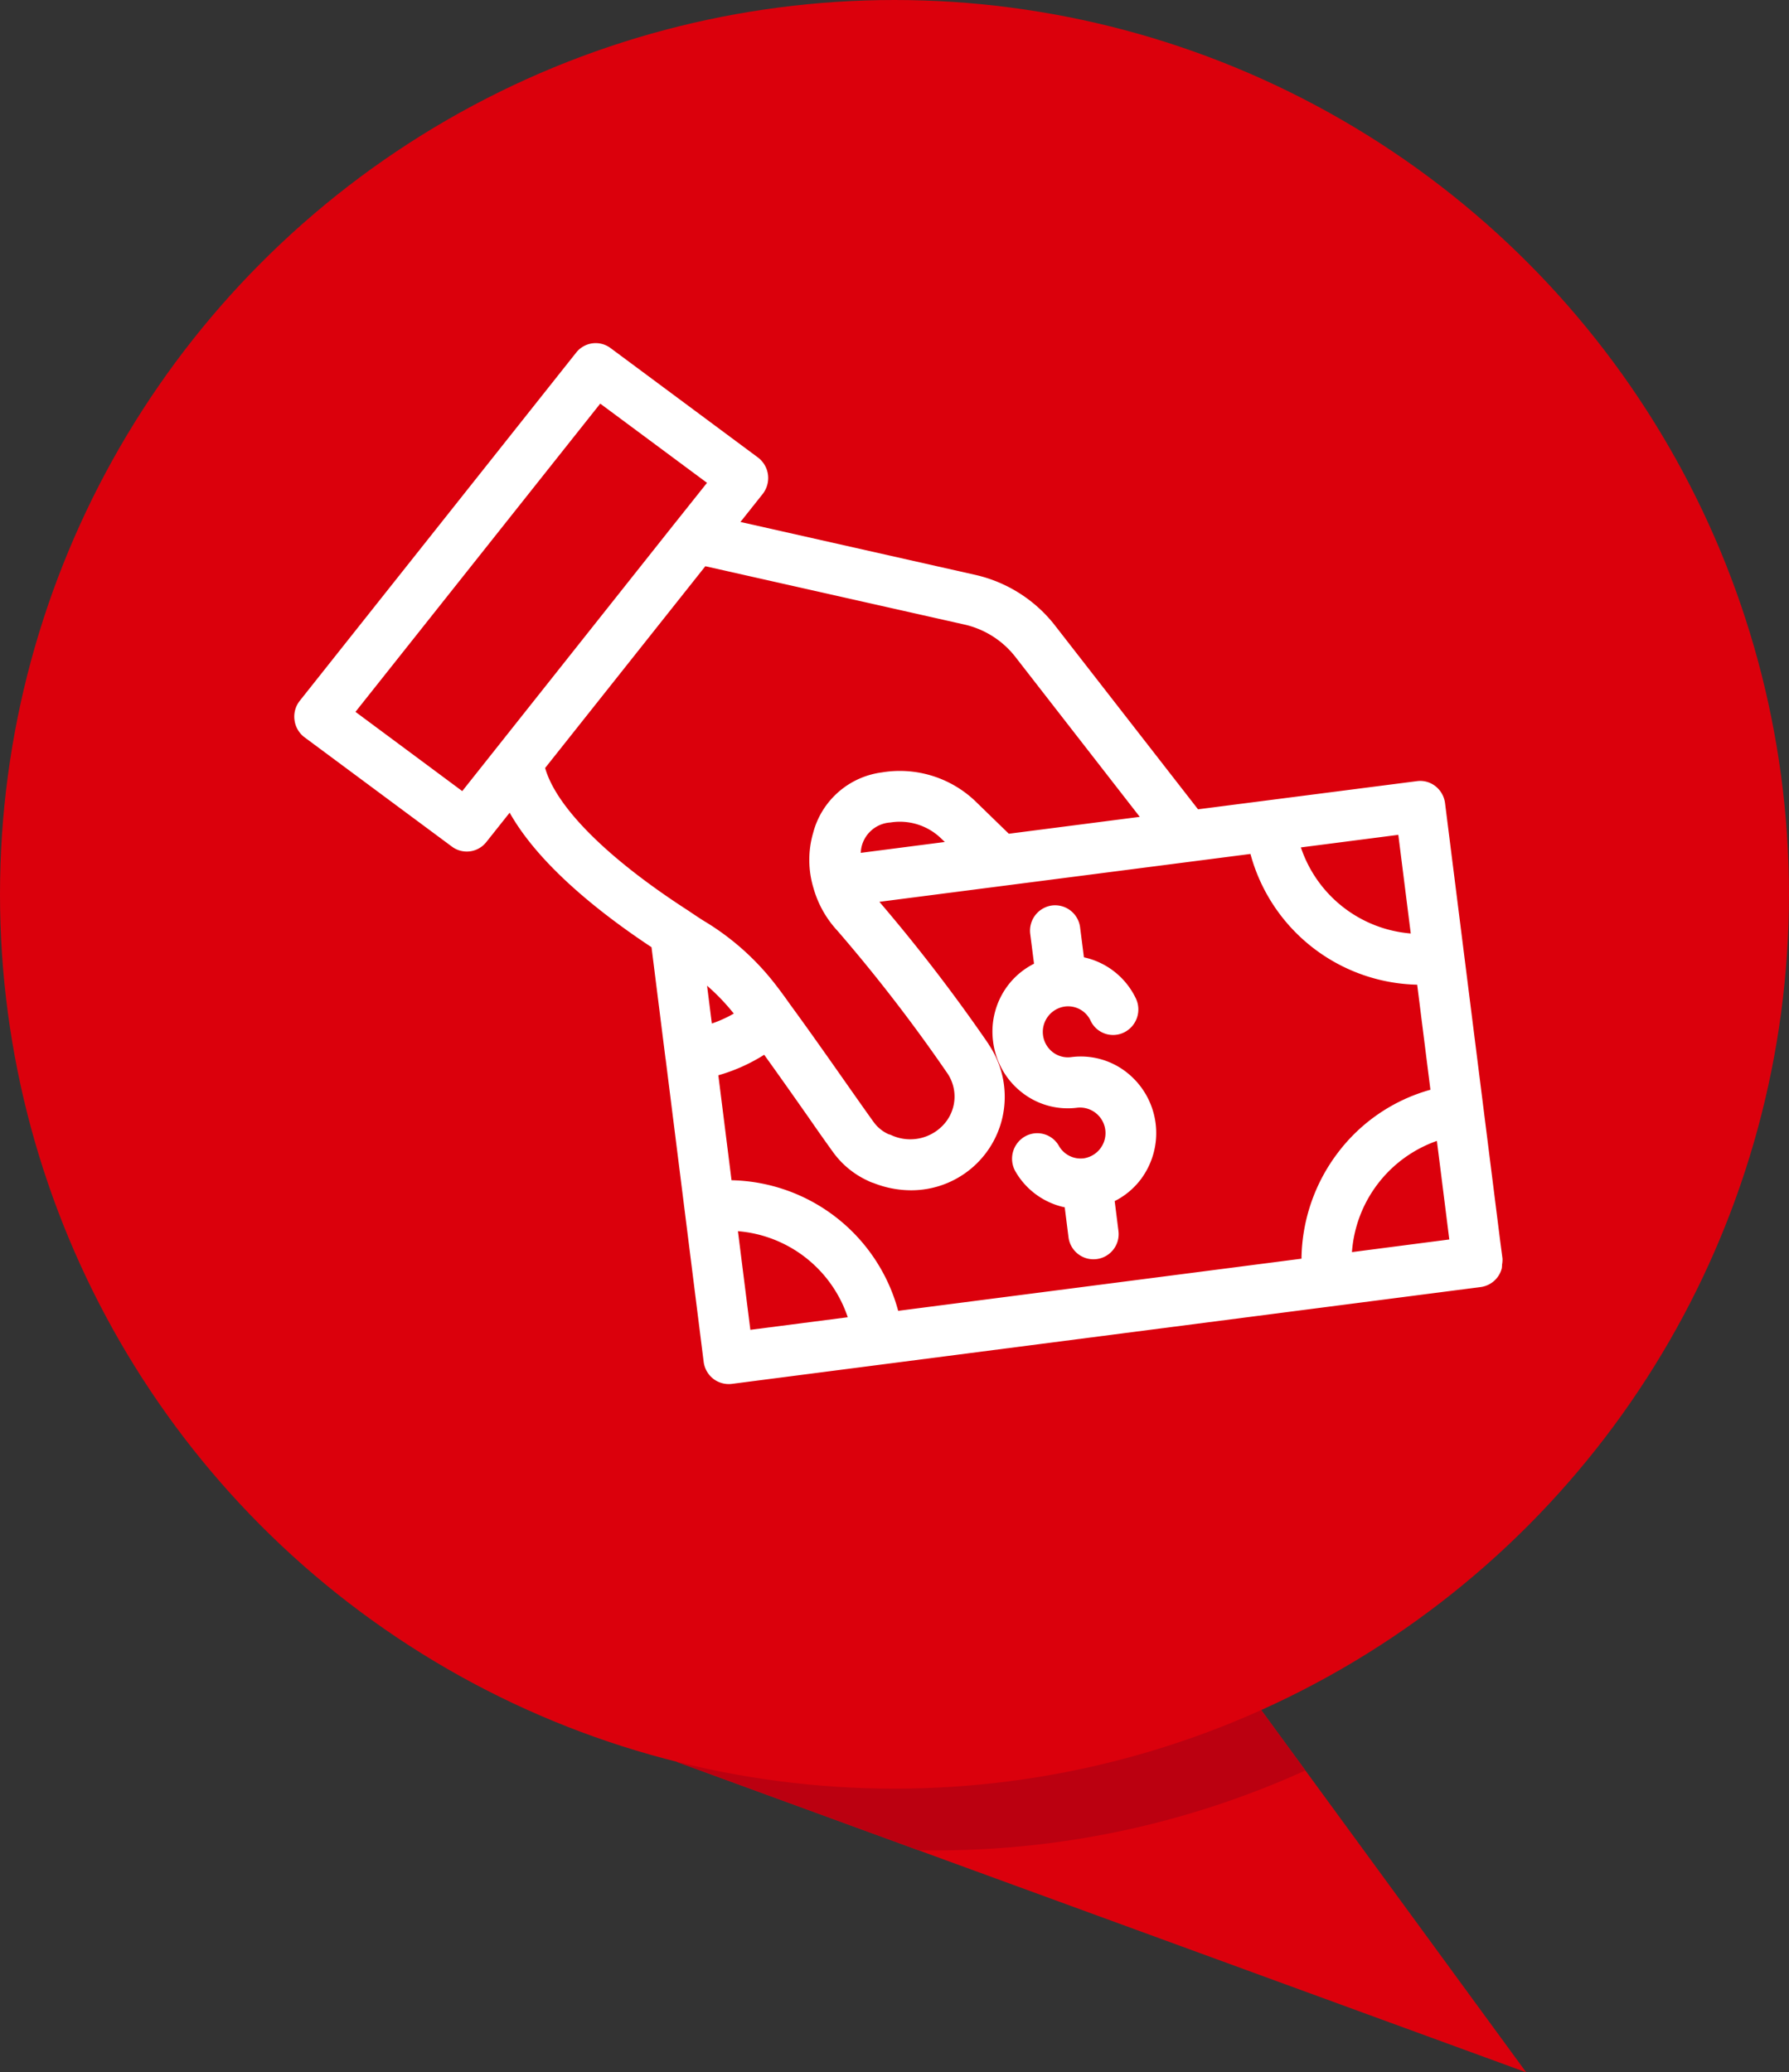 <svg xmlns="http://www.w3.org/2000/svg" xmlns:xlink="http://www.w3.org/1999/xlink" width="72.039" height="83.462" viewBox="0 0 72.039 83.462">
  <rect x="0" y="0" width="72.039" height="83.462" fill="#333333" stroke="none"/>
  <defs>
    <clipPath id="clip-path">
      <path id="Path_37" data-name="Path 37" d="M-799.246,66.118l34.215,12.506-11.562-15.81Z" transform="translate(799.246 -62.814)" fill="#db000c"/>
    </clipPath>
    <clipPath id="clip-path-2">
      <path id="Path_5347" data-name="Path 5347" d="M0,19.119H48.652V-22.8H0Z" transform="translate(0 22.8)" fill="none"/>
    </clipPath>
  </defs>
  <g id="Group_3031" data-name="Group 3031" transform="translate(-135.622 -1628.671)">
    <g id="Group_3008" data-name="Group 3008" transform="translate(135.622 1628.671)">
      <g id="Group_4" data-name="Group 4" transform="translate(27.241 67.653)">
        <path id="Path_36" data-name="Path 36" d="M-799.246,66.118l34.215,12.506-11.562-15.81Z" transform="translate(799.246 -62.814)" fill="#db000c"/>
        <g id="Group_3" data-name="Group 3" transform="translate(0 0)" clip-path="url(#clip-path)">
          <circle id="Ellipse_1" data-name="Ellipse 1" cx="36.019" cy="36.019" r="36.019" transform="translate(-25.582 -65.165)" fill="#bb0010"/>
        </g>
      </g>
      <circle id="Ellipse_2" data-name="Ellipse 2" cx="36.019" cy="36.019" r="36.019" fill="#db000c"/>
    </g>
    <g id="Group_2821" data-name="Group 2821" transform="translate(147.472 1665.292)">
      <g id="Group_2783" data-name="Group 2783" transform="translate(0 -22.8)" clip-path="url(#clip-path-2)">
        <g id="Group_2781" data-name="Group 2781" transform="translate(0 -0.001)">
          <path id="Path_5345" data-name="Path 5345" d="M2.895,9.248a1,1,0,0,0,1.388-.186l.938-1.18c1.164,2.068,3.561,3.993,5.712,5.418l.561,4.464c0,.006,0,.011,0,.017a.191.191,0,0,0,.007.018l1.532,12.2a1.033,1.033,0,0,0,.386.682,1.024,1.024,0,0,0,.748.206l30.156-3.9a1.016,1.016,0,0,0,.848-.752,1.039,1.039,0,0,0,.011-.151,1.105,1.105,0,0,0,.018-.246l0,0h0l-.1-.761L42.887,7.5a1.031,1.031,0,0,0-.384-.682.986.986,0,0,0-.75-.206L32.94,7.746,27.14.291A5.656,5.656,0,0,0,23.953-1.7L14.514-3.827l.894-1.125a1.046,1.046,0,0,0,.215-.778,1.041,1.041,0,0,0-.406-.695L9.284-10.83a1,1,0,0,0-1.388.186L-3.228,3.372a1.024,1.024,0,0,0-.215.776,1.027,1.027,0,0,0,.4.695Zm21.614,7.957a68.266,68.266,0,0,0-4.4-5.733L35.051,9.544a7.119,7.119,0,0,0,6.714,5.266l.533,4.231a7.032,7.032,0,0,0-3.716,2.522,7.189,7.189,0,0,0-1.476,4.282l-16.24,2.1a7.106,7.106,0,0,0-6.711-5.26l-.531-4.227a7.09,7.09,0,0,0,1.846-.826c.607.844,1.28,1.8,1.826,2.579.4.579.741,1.057.925,1.311A3.561,3.561,0,0,0,19.635,22.7a1.364,1.364,0,0,0,.245.1,4.126,4.126,0,0,0,1.509.29,3.765,3.765,0,0,0,3.12-5.876M19.357,9.5a1.737,1.737,0,0,1,.033-.239,1.275,1.275,0,0,1,1.162-.984,2.389,2.389,0,0,1,2.011.612l.18.173ZM42.769,22.771l.289,2.3-3.92.509a5.139,5.139,0,0,1,3.42-4.479ZM13.363,16.378l-.193-1.528a8.538,8.538,0,0,1,1.076,1.123,4.974,4.974,0,0,1-.883.4m1.05,8.364a5.1,5.1,0,0,1,4.422,3.466l-3.922.507ZM41.506,12.747a5.1,5.1,0,0,1-4.424-3.466l3.923-.507ZM23.514.3a3.617,3.617,0,0,1,2.039,1.267L30.594,8.05l-5.273.68L23.953,7.4a4.406,4.406,0,0,0-3.745-1.14A3.3,3.3,0,0,0,17.443,8.69a3.921,3.921,0,0,0,.017,2.245,4.2,4.2,0,0,0,.965,1.708,64.846,64.846,0,0,1,4.392,5.692,1.669,1.669,0,0,1-.057,2.035,1.82,1.82,0,0,1-2.184.493c-.022-.009-.051-.018-.081-.028l-.009,0a1.507,1.507,0,0,1-.625-.517c-.186-.256-.515-.724-.916-1.293-.739-1.055-1.714-2.442-2.427-3.414-.206-.294-.4-.557-.555-.757a10.394,10.394,0,0,0-2.841-2.565c-.171-.1-.355-.226-.553-.357l-.147-.1C9.159,9.728,7.1,7.664,6.649,6.082L13.1-2.044ZM8.868-8.593l4.3,3.19L11.916-3.831a.275.275,0,0,1-.02.024L3.312,7.013l-4.3-3.192Z" transform="translate(3.452 11.029)" fill="#fff"/>
        </g>
        <g id="Group_2782" data-name="Group 2782" transform="translate(28.114 22.635)">
          <path id="Path_5346" data-name="Path 5346" d="M.538,3.438a2.986,2.986,0,0,0,2.245.618,1.028,1.028,0,0,1,.257,2.039,1.008,1.008,0,0,1-1.006-.5,1,1,0,0,0-1.384-.37,1.033,1.033,0,0,0-.366,1.4A3.013,3.013,0,0,0,2.268,8.069l.153,1.21a1.013,1.013,0,1,0,2.01-.261l-.151-1.2a3.016,3.016,0,0,0,1.037-.857,3.107,3.107,0,0,0-.546-4.321A2.986,2.986,0,0,0,2.526,2.02a1,1,0,0,1-.748-.206A1.032,1.032,0,0,1,2.268-.017,1,1,0,0,1,3.309.551a1,1,0,0,0,1.355.471A1.032,1.032,0,0,0,5.129-.351,3.032,3.032,0,0,0,3.041-2L2.888-3.2a1.016,1.016,0,0,0-1.133-.888A1.025,1.025,0,0,0,.879-2.942l.153,1.2A3.034,3.034,0,0,0-.008-.883,3.08,3.08,0,0,0-.616,1.392,3.072,3.072,0,0,0,.538,3.438" transform="translate(0.642 4.1)" fill="#fff"/>
        </g>
      </g>
    </g>
  </g>
</svg>
